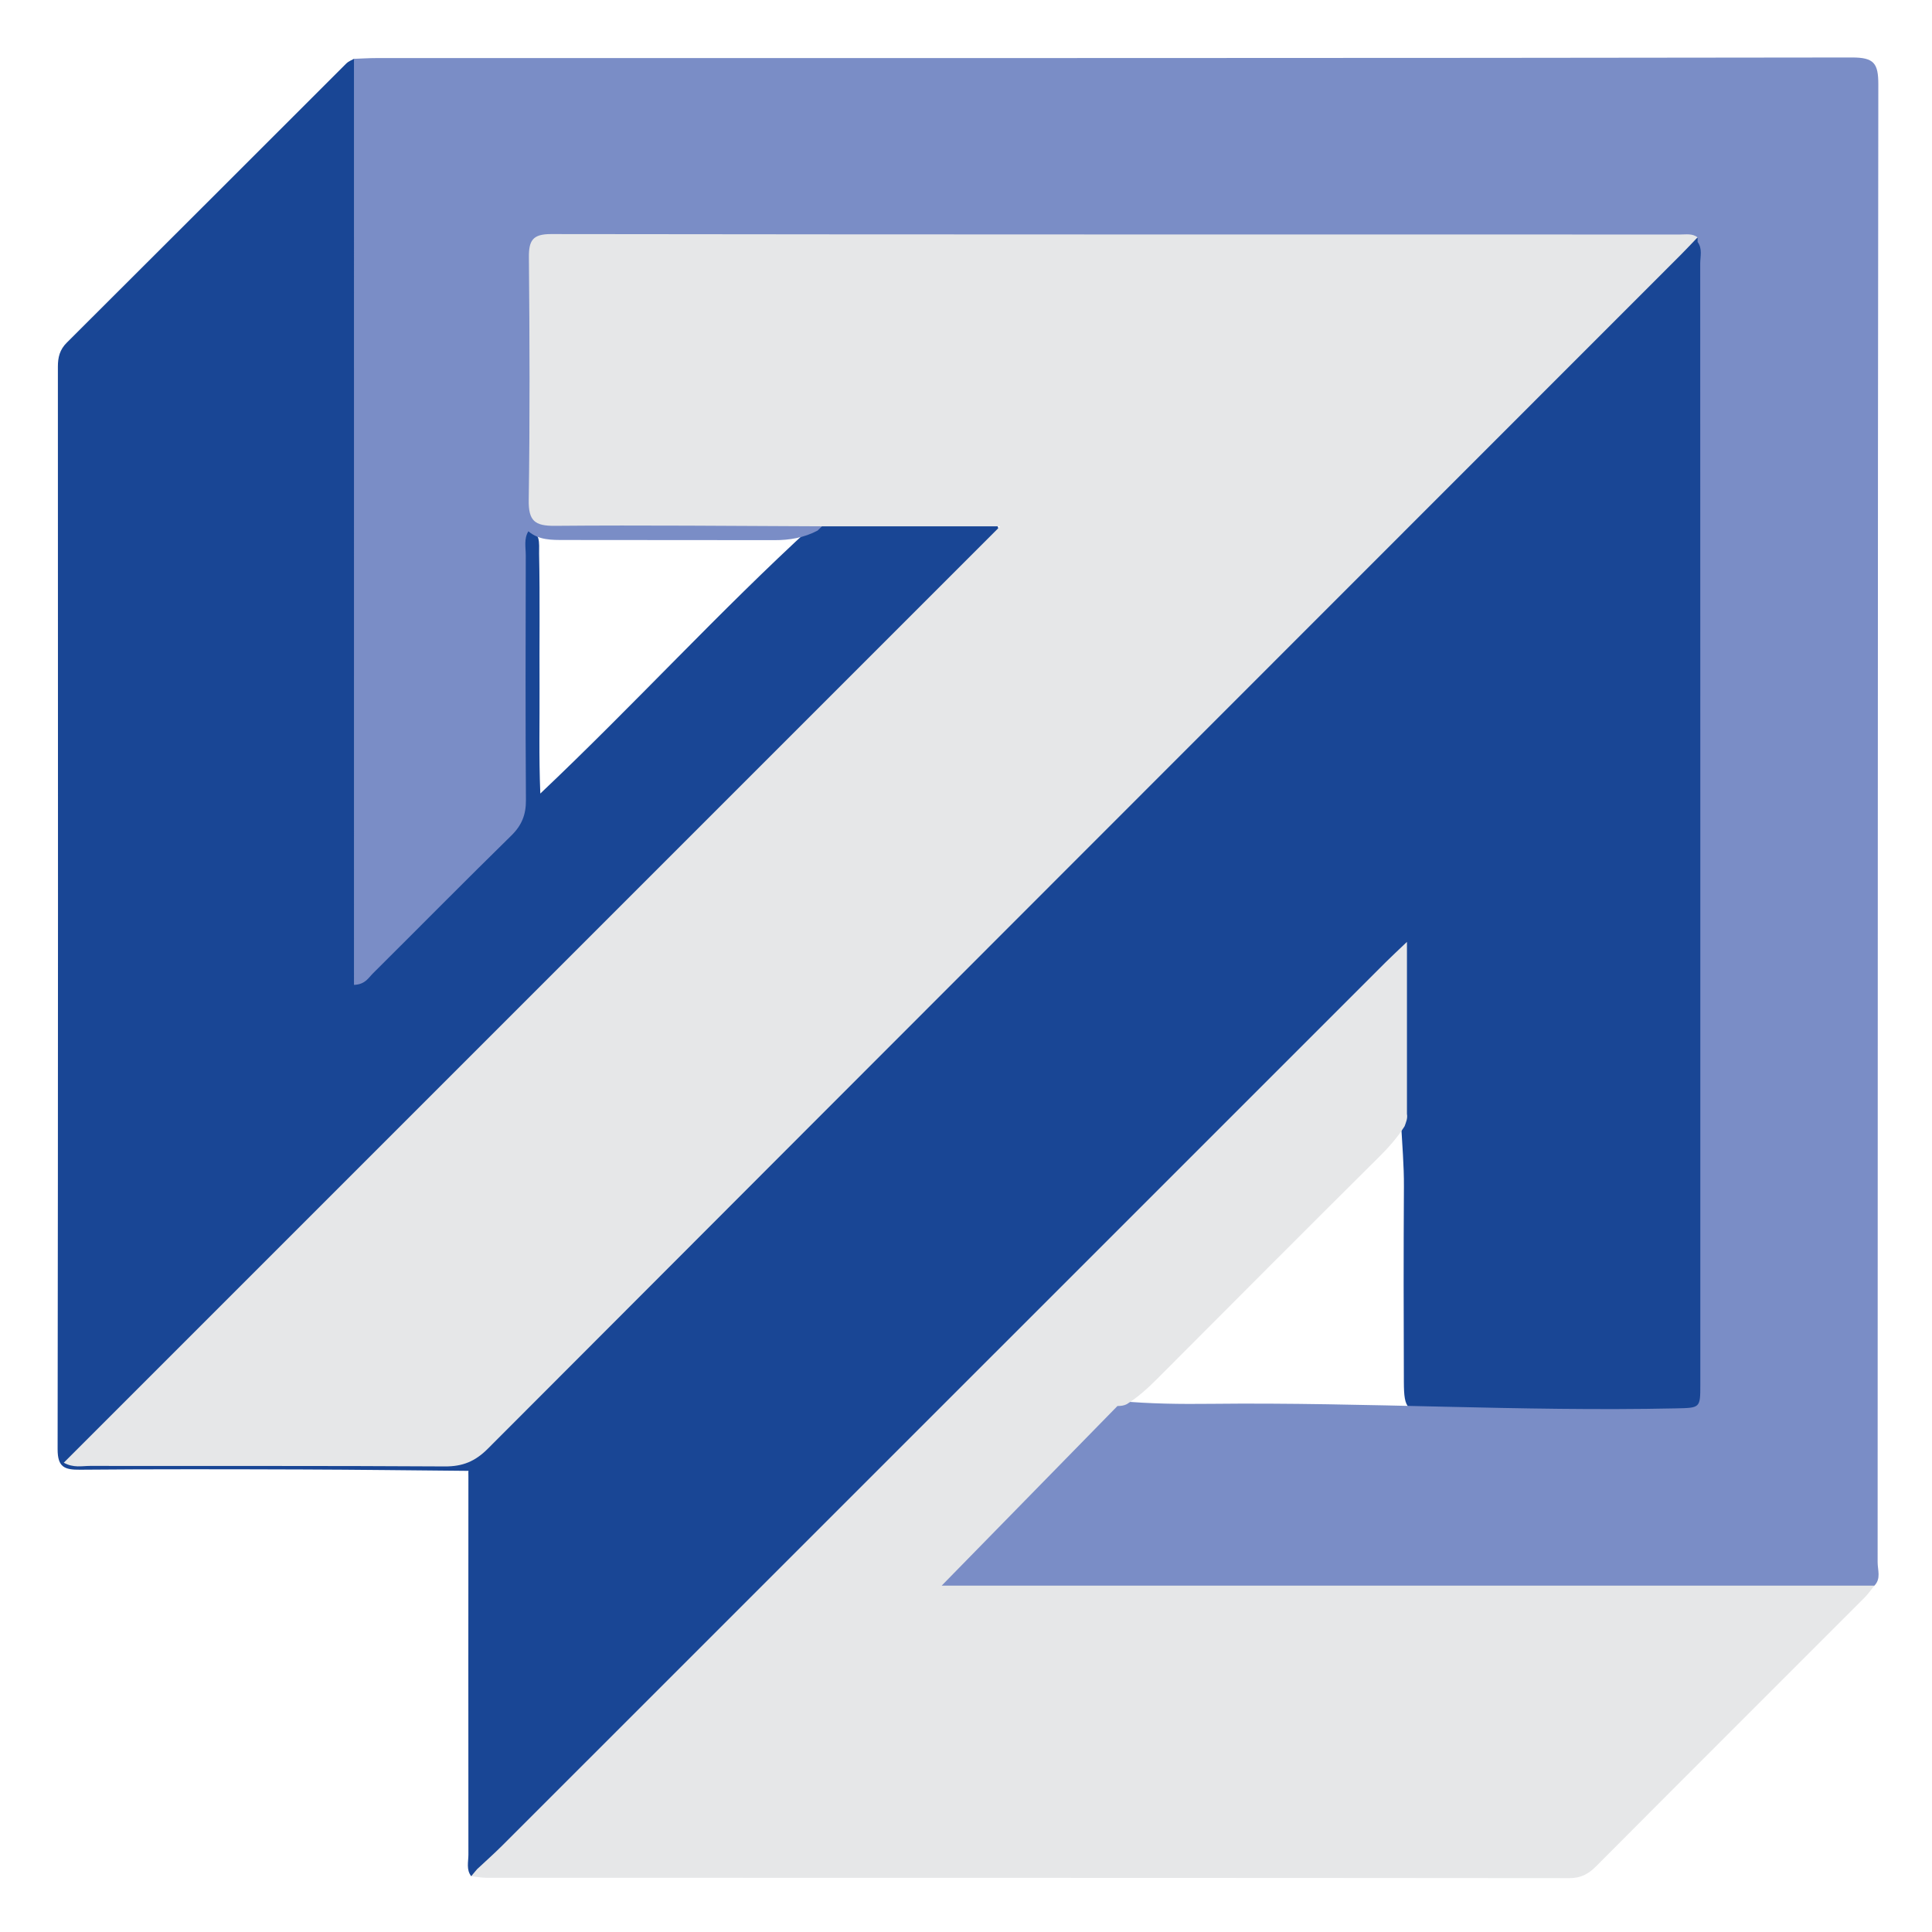 <?xml version="1.0" encoding="utf-8"?>
<!-- Generator: Adobe Illustrator 16.0.0, SVG Export Plug-In . SVG Version: 6.00 Build 0)  -->
<!DOCTYPE svg PUBLIC "-//W3C//DTD SVG 1.1//EN" "http://www.w3.org/Graphics/SVG/1.1/DTD/svg11.dtd">
<svg version="1.1" id="Layer_1" xmlns="http://www.w3.org/2000/svg" xmlns:xlink="http://www.w3.org/1999/xlink" x="0px" y="0px"
	 width="500px" height="500px" viewBox="0 0 500 500" enable-background="new 0 0 500 500" xml:space="preserve">
<g>
	<path fill-rule="evenodd" clip-rule="evenodd" fill="#194695" d="M121.233,380.657c-14.324-0.124-28.647-0.312-42.973-0.358
		c-19.18-0.062-38.36-0.111-57.539,0.061c-4.024,0.036-5.816-0.644-5.81-5.312c0.132-93.38,0.104-186.761,0.07-280.142
		c-0.001-2.439,0.473-4.407,2.309-6.235C41.45,64.608,65.54,40.477,89.667,16.384c0.517-0.516,1.287-0.778,1.939-1.16
		c1.965,1.314,2.572,3.246,2.653,5.502c0.109,3.1,0.114,6.199,0.114,9.298c0.003,70.143-0.008,140.285,0.051,210.426
		c0.002,2.356-1.292,5.801,1.324,6.796c2.059,0.782,3.65-2.386,5.254-3.975c8.951-8.86,17.726-17.9,26.79-26.642
		c3.917-3.778,5.643-7.927,5.601-13.37c-0.149-19.181-0.137-38.365,0-57.547c0.021-2.995-0.664-6.323,2.276-8.601
		c4.53,0,3.794,3.557,3.849,6.168c0.24,11.607,0.051,23.22,0.114,34.83c0.047,8.683-0.198,17.373,0.199,27.264
		c24.374-23.07,46.335-47.165,70.343-69.148c0.628-0.628,1.217-1.299,2.013-1.729c5.865-1.897,11.91-0.804,17.874-0.951
		c7.357-0.182,14.725-0.118,22.086,0.007c2.363,0.04,4.99,0.115,6.022,2.604c1.028,2.478-0.733,4.452-2.377,6.129
		c-10.714,10.932-21.594,21.701-32.418,32.523c-65.912,65.893-131.801,131.811-197.707,197.71c-0.945,0.945-2.08,1.747-2.677,3.211
		c1.173,1.359,2.808,0.777,4.203,0.78c29.065,0.035,58.13-0.055,87.194,0.11c5.067,0.029,8.789-1.568,12.248-5.204
		c45.274-47.589,92.379-93.364,138.726-139.892c55.108-55.323,110.393-110.471,165.659-165.638c2.447-2.443,4.724-5.908,9.213-4.146
		c0.419,0.573,0.68,1.193,0.802,1.89c0.264,2.529,0.166,5.05,0.166,7.566c0.007,94.157,0.006,188.312,0.005,282.468
		c0,1.356,0.012,2.712-0.01,4.068c-0.112,7.157-0.767,7.858-8.153,7.875c-20.536,0.049-41.072,0.053-61.608-0.001
		c-7.284-0.02-8.086-0.804-8.116-7.96c-0.07-16.854-0.086-33.71,0.014-50.564c0.033-5.435-0.443-10.825-0.732-16.212
		c-1.757-4.265-1.101-8.772-1.157-13.198c-0.117-9.096,0.057-18.196-0.083-27.512c-2.484,1.28-3.924,3.383-5.658,5.117
		c-74.524,74.557-149.104,149.058-223.622,223.623c-1.506,1.506-2.887,3.199-4.725,4.285c-1.962,1.159-4.142,2.602-5.886-0.446
		c-0.124-31.917-0.017-63.816-0.063-95.716C121.402,384.903,121.568,382.772,121.233,380.657z"/>
	<path fill-rule="evenodd" clip-rule="evenodd" fill="#7A8DC6" d="M136.743,137.495c-1.198,1.974-0.671,4.159-0.675,6.245
		c-0.042,21.107-0.101,42.212,0.044,63.318c0.025,3.78-1.073,6.532-3.787,9.19c-12.032,11.791-23.862,23.786-35.81,35.662
		c-1.164,1.157-2.021,2.879-4.904,2.975c0-79.945,0-159.804-0.002-239.66c1.93-0.068,3.863-0.195,5.796-0.196
		c127.29-0.009,254.579,0.036,381.869-0.153c5.73-0.009,6.841,1.509,6.834,6.987c-0.169,127.484-0.125,254.968-0.18,382.45
		c0,2.005,0.925,4.249-0.837,6.052c-3.425,2.084-7.165,2.67-11.131,2.668c-73.823-0.021-147.645,0.019-221.468-0.083
		c-3.334-0.005-7.731,1.185-9.446-2.663c-1.892-4.244,2.344-6.536,4.789-9.023c11.272-11.469,22.659-22.827,34.1-34.129
		c2.176-2.149,4.206-4.688,7.763-4.556c7.916,0.739,15.849,0.818,23.787,0.729c40.067-0.445,80.106,2.039,120.18,1.178
		c6.358-0.137,6.377-0.031,6.377-6.197c0.003-96.683,0.007-193.365-0.027-290.047c-0.001-1.876,0.622-3.885-0.674-5.628
		c-0.002-0.395-0.005-0.789-0.007-1.185c-5.646,1.659-11.438,1.613-17.251,1.61c-89.915-0.026-179.83-0.022-269.746-0.015
		c-12.493,0.001-12.57,0.085-12.574,12.709c-0.005,16.277-0.074,32.555,0.034,48.833c0.05,7.572,1.177,8.668,8.882,8.716
		c18.603,0.112,37.207-0.074,55.81,0.119c2.952,0.032,6.391-0.72,8.249,2.809c-0.385,0.369-0.77,0.738-1.155,1.108
		c-3.494,1.835-7.212,2.485-11.156,2.473c-18.122-0.047-36.243,0.009-54.364-0.041C142.782,139.741,139.467,139.825,136.743,137.495
		z"/>
	<path fill-rule="evenodd" clip-rule="evenodd" fill="#E6E7E8" d="M289.198,363.875c-14.957,15.283-29.912,30.565-45.496,46.491
		c80.816,0,161.103,0,241.39-0.002c-0.841,1.032-1.601,2.147-2.539,3.086c-23.143,23.165-46.327,46.289-69.428,69.495
		c-2.025,2.034-3.963,3.119-6.989,3.117c-93.392-0.089-186.785-0.07-280.177-0.091c-1.339,0-2.677-0.266-4.014-0.406
		c0.009-1,0.539-1.562,1.483-1.782c2.246-2.105,4.553-4.151,6.73-6.328C206.3,401.334,282.431,325.2,358.568,249.072
		c1.459-1.459,2.979-2.856,5.551-5.316c0,15.709,0,30.12,0,44.53c0.22,1.14-0.241,2.147-0.605,3.175
		c-1.867,2.945-4.159,5.519-6.636,7.977c-19.184,19.028-38.234,38.188-57.316,57.319c-2.462,2.469-5.007,4.795-7.964,6.65
		C290.842,363.795,290.026,363.869,289.198,363.875z"/>
	<path fill-rule="evenodd" clip-rule="evenodd" fill="#194695" d="M123.427,483.783c-0.493,0.595-0.986,1.19-1.481,1.783
		c-1.331-1.726-0.721-3.736-0.723-5.606c-0.034-33.106-0.015-66.212,0.001-99.311c1.212,2.174,0.749,4.541,0.75,6.824
		c0.03,29.718,0.008,59.436,0.041,89.153C122.018,479.076,121.425,481.703,123.427,483.783z"/>
	<path fill-rule="evenodd" clip-rule="evenodd" fill="#E6E7E8" d="M212.738,136.209c-23.041-0.082-46.083-0.33-69.12-0.124
		c-5.267,0.048-6.864-1.309-6.783-6.698c0.313-20.913,0.229-41.834,0.045-62.75c-0.038-4.336,0.909-6.066,5.713-6.06
		c97.42,0.132,194.841,0.098,292.262,0.112c1.517,0,3.12-0.314,4.479,0.737c-1.478,1.537-2.928,3.1-4.434,4.606
		C332,168.975,229.078,271.896,126.257,374.918c-3.29,3.298-6.519,4.622-11.15,4.593c-30.621-0.193-61.245-0.086-91.867-0.132
		c-2.042-0.002-4.19,0.572-6.736-0.834C97.01,298.04,177.327,217.724,258.841,136.209
		C242.335,136.209,227.537,136.209,212.738,136.209z"/>
</g>
</svg>
